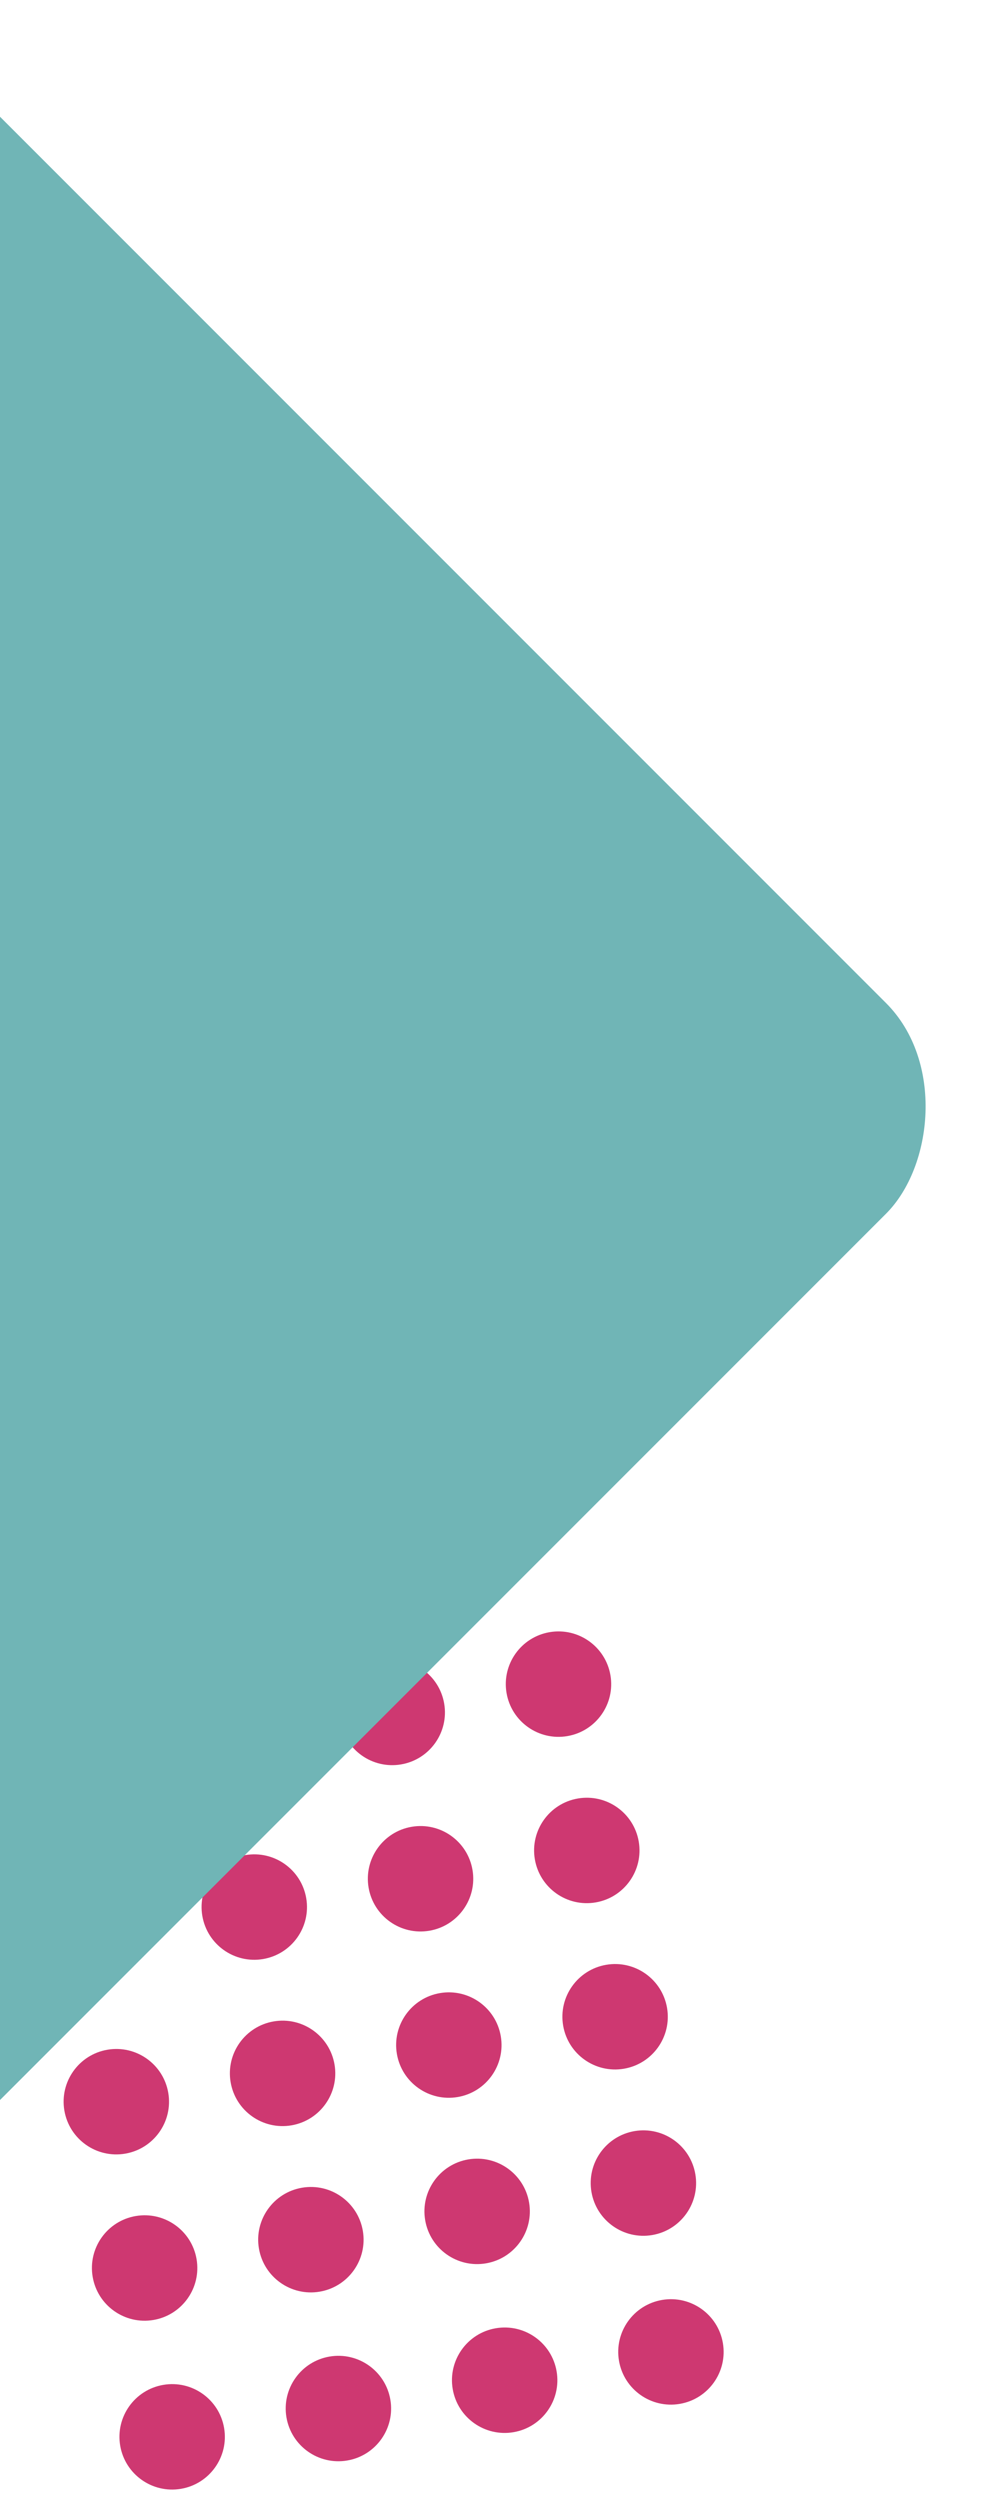 <svg width="120" height="302" viewBox="0 0 120 302" fill="none" xmlns="http://www.w3.org/2000/svg">
<circle cx="7.217" cy="213.714" r="6.369" transform="rotate(-9.661 7.217 213.714)" fill="#CE3871"/>
<circle cx="27.309" cy="210.294" r="6.369" transform="rotate(-9.661 27.309 210.294)" fill="#CE3871"/>
<circle cx="47.4" cy="206.874" r="6.369" transform="rotate(-9.661 47.4 206.874)" fill="#CE3871"/>
<circle cx="67.492" cy="203.454" r="6.369" transform="rotate(-9.661 67.492 203.454)" fill="#CE3871"/>
<circle cx="10.637" cy="233.806" r="6.369" transform="rotate(-9.661 10.637 233.806)" fill="#CE3871"/>
<circle cx="30.729" cy="230.386" r="6.369" transform="rotate(-9.661 30.729 230.386)" fill="#CE3871"/>
<circle cx="50.821" cy="226.966" r="6.369" transform="rotate(-9.661 50.821 226.966)" fill="#CE3871"/>
<circle cx="70.912" cy="223.546" r="6.369" transform="rotate(-9.661 70.912 223.546)" fill="#CE3871"/>
<circle cx="14.057" cy="253.898" r="6.369" transform="rotate(-9.661 14.057 253.898)" fill="#CE3871"/>
<circle cx="34.149" cy="250.477" r="6.369" transform="rotate(-9.661 34.149 250.477)" fill="#CE3871"/>
<circle cx="54.24" cy="247.057" r="6.369" transform="rotate(-9.661 54.24 247.057)" fill="#CE3871"/>
<circle cx="74.332" cy="243.637" r="6.369" transform="rotate(-9.661 74.332 243.637)" fill="#CE3871"/>
<circle cx="17.477" cy="273.989" r="6.369" transform="rotate(-9.661 17.477 273.989)" fill="#CE3871"/>
<circle cx="37.569" cy="270.569" r="6.369" transform="rotate(-9.661 37.569 270.569)" fill="#CE3871"/>
<circle cx="57.66" cy="267.149" r="6.369" transform="rotate(-9.661 57.66 267.149)" fill="#CE3871"/>
<circle cx="77.752" cy="263.729" r="6.369" transform="rotate(-9.661 77.752 263.729)" fill="#CE3871"/>
<circle cx="20.804" cy="294.386" r="6.369" transform="rotate(-9.661 20.804 294.386)" fill="#CE3871"/>
<circle cx="40.895" cy="290.966" r="6.369" transform="rotate(-9.661 40.895 290.966)" fill="#CE3871"/>
<circle cx="60.987" cy="287.546" r="6.369" transform="rotate(-9.661 60.987 287.546)" fill="#CE3871"/>
<circle cx="81.079" cy="284.126" r="6.369" transform="rotate(-9.661 81.079 284.126)" fill="#CE3871"/>
<rect x="-14.101" width="189.362" height="189.362" rx="18" transform="rotate(45 -14.101 0)" fill="#70B5B6"/>
</svg>

